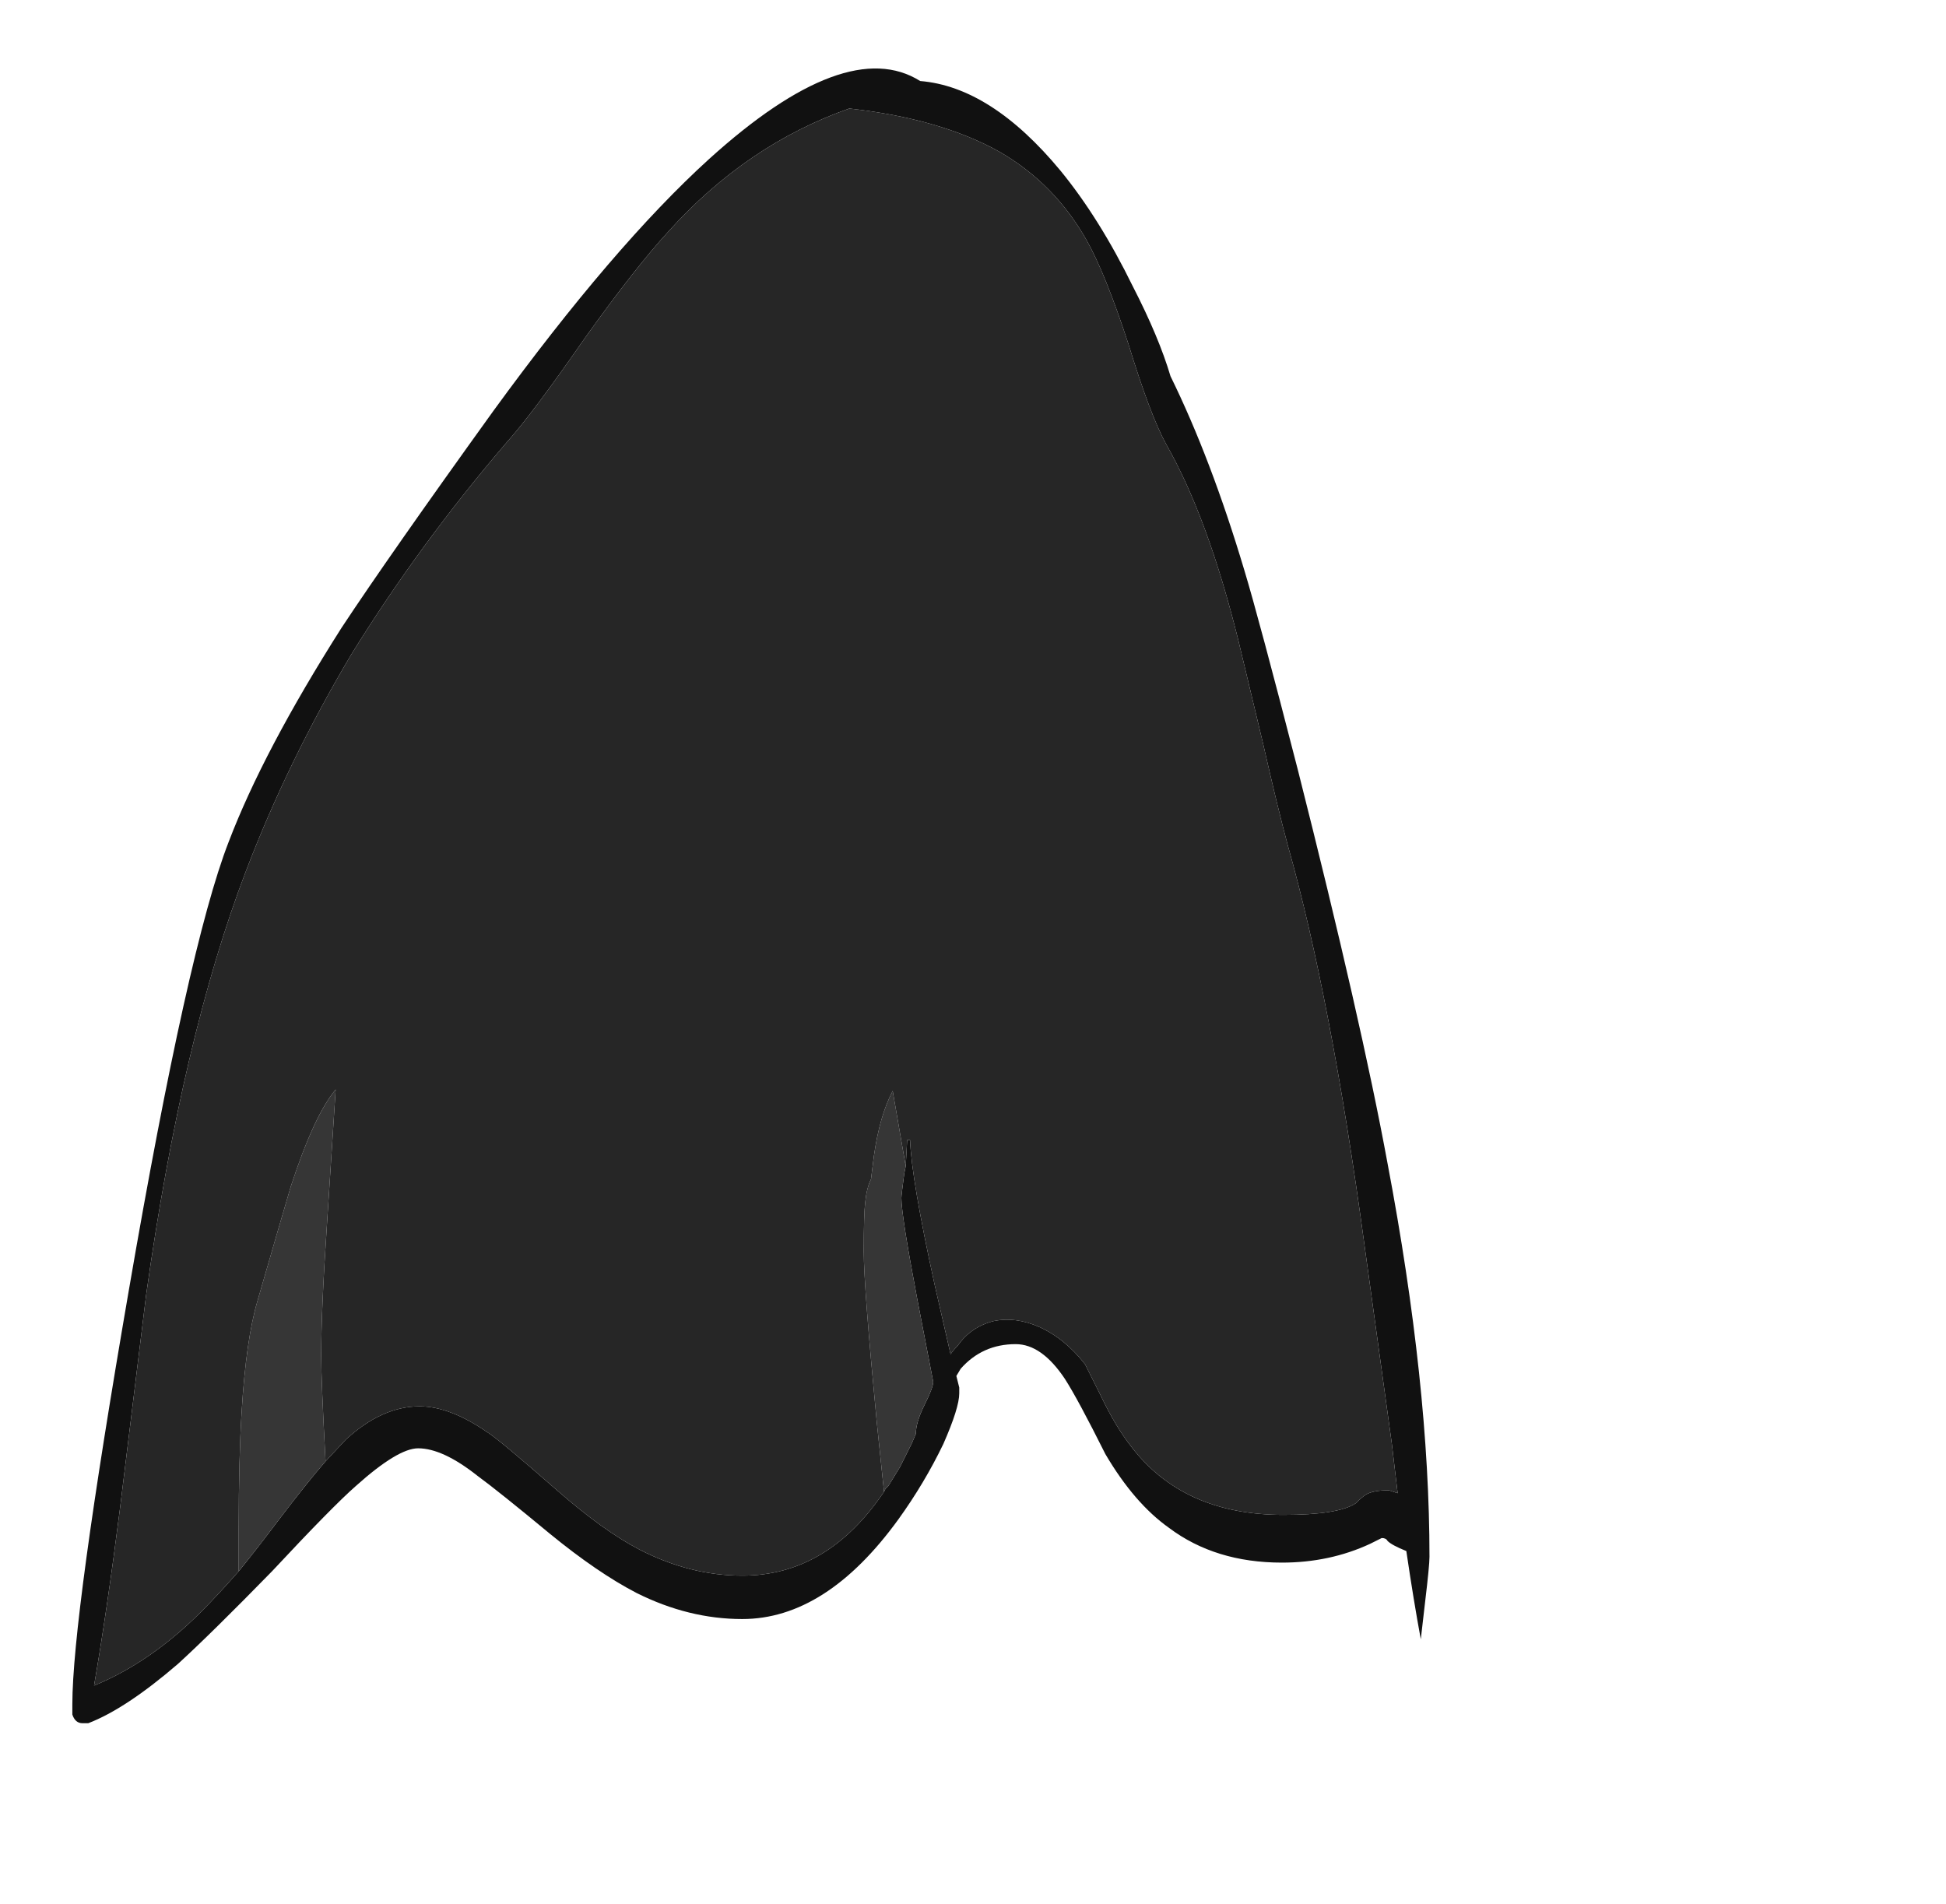 <?xml version="1.0" encoding="UTF-8" standalone="no"?>
<svg xmlns:ffdec="https://www.free-decompiler.com/flash" xmlns:xlink="http://www.w3.org/1999/xlink" ffdec:objectType="frame" height="460.6px" width="470.75px" xmlns="http://www.w3.org/2000/svg">
  <g transform="matrix(1.0, 0.0, 0.0, 1.0, 108.15, 116.2)">
    <use ffdec:characterId="659" height="57.2" transform="matrix(7.0, 0.0, 0.0, 7.0, -90.65, -99.75)" width="46.9" xlink:href="#shape0"/>
  </g>
  <defs>
    <g id="shape0" transform="matrix(1.0, 0.0, 0.0, 1.0, 12.95, 14.25)">
      <path d="M15.85 23.7 L15.9 22.8 16.0 22.8 Q16.05 24.15 16.85 27.8 L17.4 30.2 Q17.5 30.05 17.65 29.9 18.1 29.25 18.9 29.05 19.65 28.9 20.45 29.25 21.35 29.65 22.05 30.55 22.1 30.65 22.6 31.65 23.1 32.7 23.65 33.4 25.45 35.75 28.9 35.75 30.8 35.75 31.4 35.35 31.6 35.15 31.75 35.05 32.0 34.9 32.55 34.9 L32.85 35.0 32.65 33.3 31.7 26.4 Q30.55 17.9 29.05 12.6 28.7 11.3 28.2 9.1 L27.35 5.55 Q26.3 1.3 24.85 -1.25 24.3 -2.25 23.55 -4.7 22.75 -7.15 22.1 -8.3 21.0 -10.25 19.1 -11.35 17.05 -12.5 13.9 -12.85 10.35 -11.6 7.65 -8.6 6.5 -7.35 4.75 -4.9 2.95 -2.3 2.05 -1.3 -0.95 2.2 -3.3 6.0 -5.5 9.7 -6.95 13.5 -9.15 19.25 -10.4 28.15 -10.7 30.6 -11.3 35.5 -11.75 39.05 -12.2 41.65 -10.25 40.85 -8.5 39.1 -7.95 38.55 -7.2 37.7 -6.55 36.9 -5.8 35.9 -4.85 34.65 -4.2 33.9 L-3.5 33.15 Q-2.25 32.0 -0.95 32.0 0.1 32.0 1.4 32.9 1.8 33.15 3.8 34.9 5.4 36.3 6.65 36.95 8.4 37.85 10.2 37.85 13.15 37.85 15.1 34.95 L15.15 34.85 15.25 34.75 15.65 34.1 16.05 33.3 16.2 32.95 Q16.2 32.55 16.5 31.95 16.8 31.35 16.8 31.15 L16.25 28.3 Q15.7 25.4 15.7 24.8 15.7 24.7 15.8 23.95 L15.85 23.7 M9.05 -11.1 Q13.8 -15.4 16.35 -13.8 18.8 -13.6 21.2 -10.7 22.55 -9.05 23.7 -6.7 24.6 -4.95 25.0 -3.6 26.4 -0.75 27.55 3.1 28.05 4.75 29.4 10.0 31.6 18.7 32.5 23.6 33.95 31.25 33.95 37.2 33.95 37.5 33.8 38.75 L33.65 40.05 Q33.4 38.7 33.15 37.0 32.65 36.8 32.5 36.65 32.45 36.55 32.3 36.55 L31.9 36.75 Q30.5 37.4 28.85 37.4 26.55 37.4 24.95 36.2 23.75 35.35 22.75 33.65 21.8 31.75 21.35 31.05 20.55 29.85 19.65 29.85 18.5 29.85 17.75 30.7 L17.6 30.95 17.7 31.35 17.7 31.55 Q17.7 32.05 17.15 33.3 16.5 34.65 15.6 35.9 13.1 39.35 10.2 39.35 8.35 39.35 6.55 38.45 5.2 37.75 3.55 36.4 1.8 34.95 1.05 34.4 -0.15 33.45 -1.0 33.45 -1.7 33.45 -3.15 34.75 -3.95 35.45 -6.05 37.7 -8.15 39.85 -9.3 40.9 -11.1 42.45 -12.4 42.95 L-12.6 42.95 Q-12.85 42.95 -12.95 42.65 L-12.95 42.3 Q-12.95 39.3 -11.0 28.0 -8.95 16.1 -7.55 12.5 -6.35 9.35 -3.65 5.1 -2.0 2.6 1.6 -2.4 5.75 -8.1 9.05 -11.1" fill="#111111" fill-rule="evenodd" stroke="none"/>
      <path d="M-7.2 37.7 L-7.2 36.2 Q-7.2 33.8 -7.1 32.2 -6.95 29.7 -6.55 28.35 -5.8 25.75 -5.4 24.4 -4.6 21.95 -3.85 21.05 L-4.15 25.7 Q-4.35 28.65 -4.35 30.25 -4.35 31.1 -4.2 33.9 -4.85 34.65 -5.8 35.9 -6.55 36.9 -7.2 37.7 M15.1 34.95 L14.85 32.55 Q14.4 27.85 14.4 26.65 14.4 25.35 14.45 24.95 14.5 24.45 14.65 24.15 L14.75 23.35 Q14.95 21.95 15.4 21.1 L15.85 23.7 15.8 23.95 Q15.7 24.7 15.7 24.8 15.7 25.4 16.25 28.3 L16.8 31.15 Q16.8 31.35 16.5 31.95 16.2 32.55 16.2 32.95 L16.05 33.3 15.65 34.1 15.25 34.75 15.15 34.85 15.1 34.95" fill="#363636" fill-rule="evenodd" stroke="none"/>
      <path d="M-7.2 37.7 Q-7.95 38.55 -8.5 39.1 -10.25 40.85 -12.2 41.65 -11.75 39.05 -11.3 35.5 -10.7 30.6 -10.4 28.15 -9.15 19.25 -6.95 13.5 -5.5 9.7 -3.3 6.0 -0.95 2.2 2.05 -1.3 2.95 -2.3 4.75 -4.9 6.5 -7.35 7.65 -8.6 10.35 -11.6 13.9 -12.85 17.05 -12.5 19.1 -11.35 21.0 -10.25 22.1 -8.3 22.75 -7.15 23.55 -4.7 24.3 -2.25 24.85 -1.25 26.3 1.3 27.35 5.55 L28.2 9.1 Q28.7 11.3 29.05 12.6 30.55 17.9 31.7 26.4 L32.65 33.3 32.85 35.0 32.55 34.9 Q32.0 34.9 31.75 35.05 31.6 35.15 31.4 35.35 30.8 35.75 28.9 35.75 25.45 35.75 23.65 33.4 23.1 32.7 22.6 31.65 22.1 30.65 22.05 30.55 21.35 29.65 20.45 29.25 19.65 28.9 18.9 29.05 18.1 29.25 17.65 29.9 17.5 30.05 17.4 30.2 L16.85 27.8 Q16.05 24.15 16.0 22.8 L15.9 22.8 15.85 23.7 15.4 21.1 Q14.95 21.95 14.75 23.35 L14.65 24.15 Q14.5 24.45 14.45 24.95 14.4 25.35 14.4 26.65 14.4 27.85 14.85 32.55 L15.1 34.95 Q13.15 37.85 10.2 37.85 8.4 37.85 6.65 36.95 5.4 36.3 3.8 34.9 1.8 33.15 1.4 32.9 0.1 32.0 -0.95 32.0 -2.25 32.0 -3.5 33.15 L-4.2 33.9 Q-4.35 31.1 -4.35 30.25 -4.35 28.65 -4.15 25.7 L-3.85 21.05 Q-4.6 21.95 -5.4 24.4 -5.8 25.75 -6.55 28.35 -6.95 29.7 -7.1 32.2 -7.2 33.8 -7.2 36.2 L-7.2 37.7" fill="#262626" fill-rule="evenodd" stroke="none"/>
    </g>
  </defs>
</svg>
